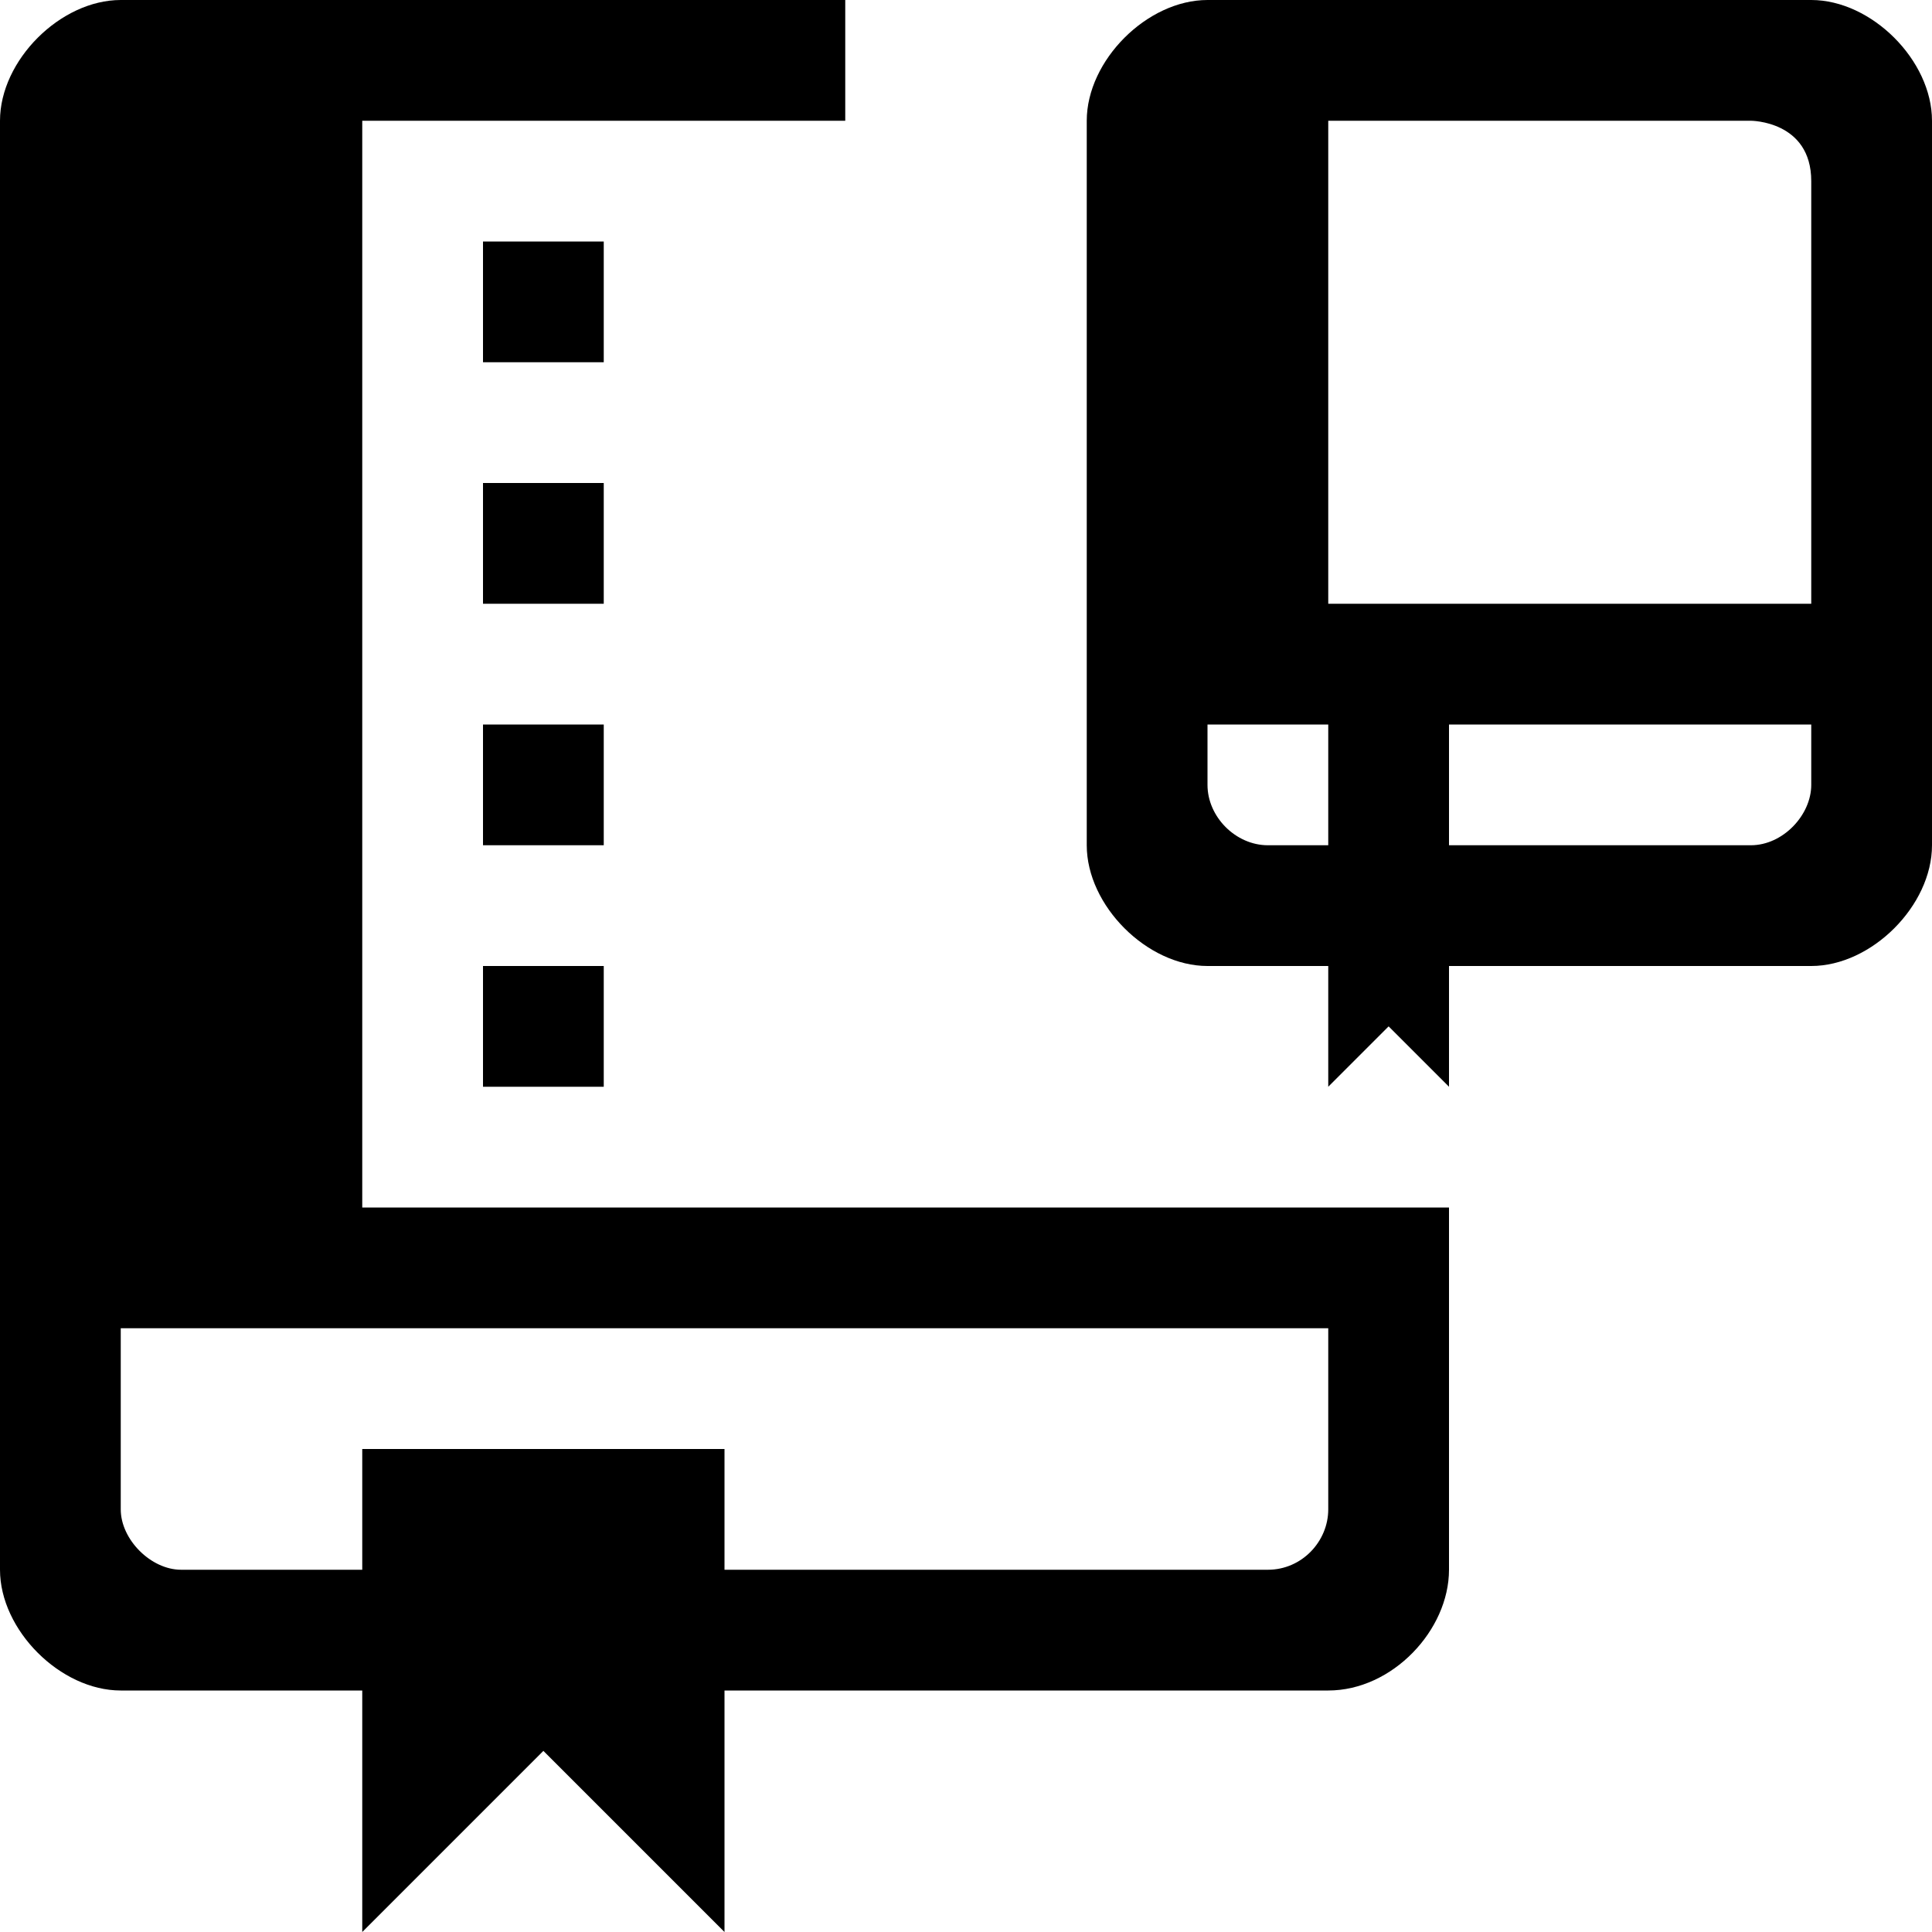 <svg height="1024" width="1024" xmlns="http://www.w3.org/2000/svg">
  <path d="M320 384h-64v64h64v-64z m-128-320h256v-64s-352 0-384 0-64 32-64 64 0 736 0 768 32 64 64 64 128 0 128 0v128l96-96 96 96v-128s286 0 320 0 64-32 64-64 0-192 0-192h-576v-576z m512 640s0 79 0 96-14 32-32 32-288 0-288 0v-64h-192v64s-80 0-96 0-32-16-32-32 0-96 0-96h640z m-384-448h-64v64h64v-64z m-64 320h64v-64h-64v64z m704-576c-32 0-288 0-320 0s-64 32-64 64 0 352 0 384 32 64 64 64 64 0 64 0v64l32-32 32 32v-64s160 0 192 0 64-32 64-64 0-352 0-384-32-64-64-64z m-256 448s-15 0-32 0-32-15-32-32 0-32 0-32h64v64z m256-32c0 16-15 32-32 32s-160 0-160 0v-64h192s0 16 0 32z m0-96h-256v-256h224s32 0 32 32 0 224 0 224z m-640-192h-64v64h64v-64z" />
</svg>
